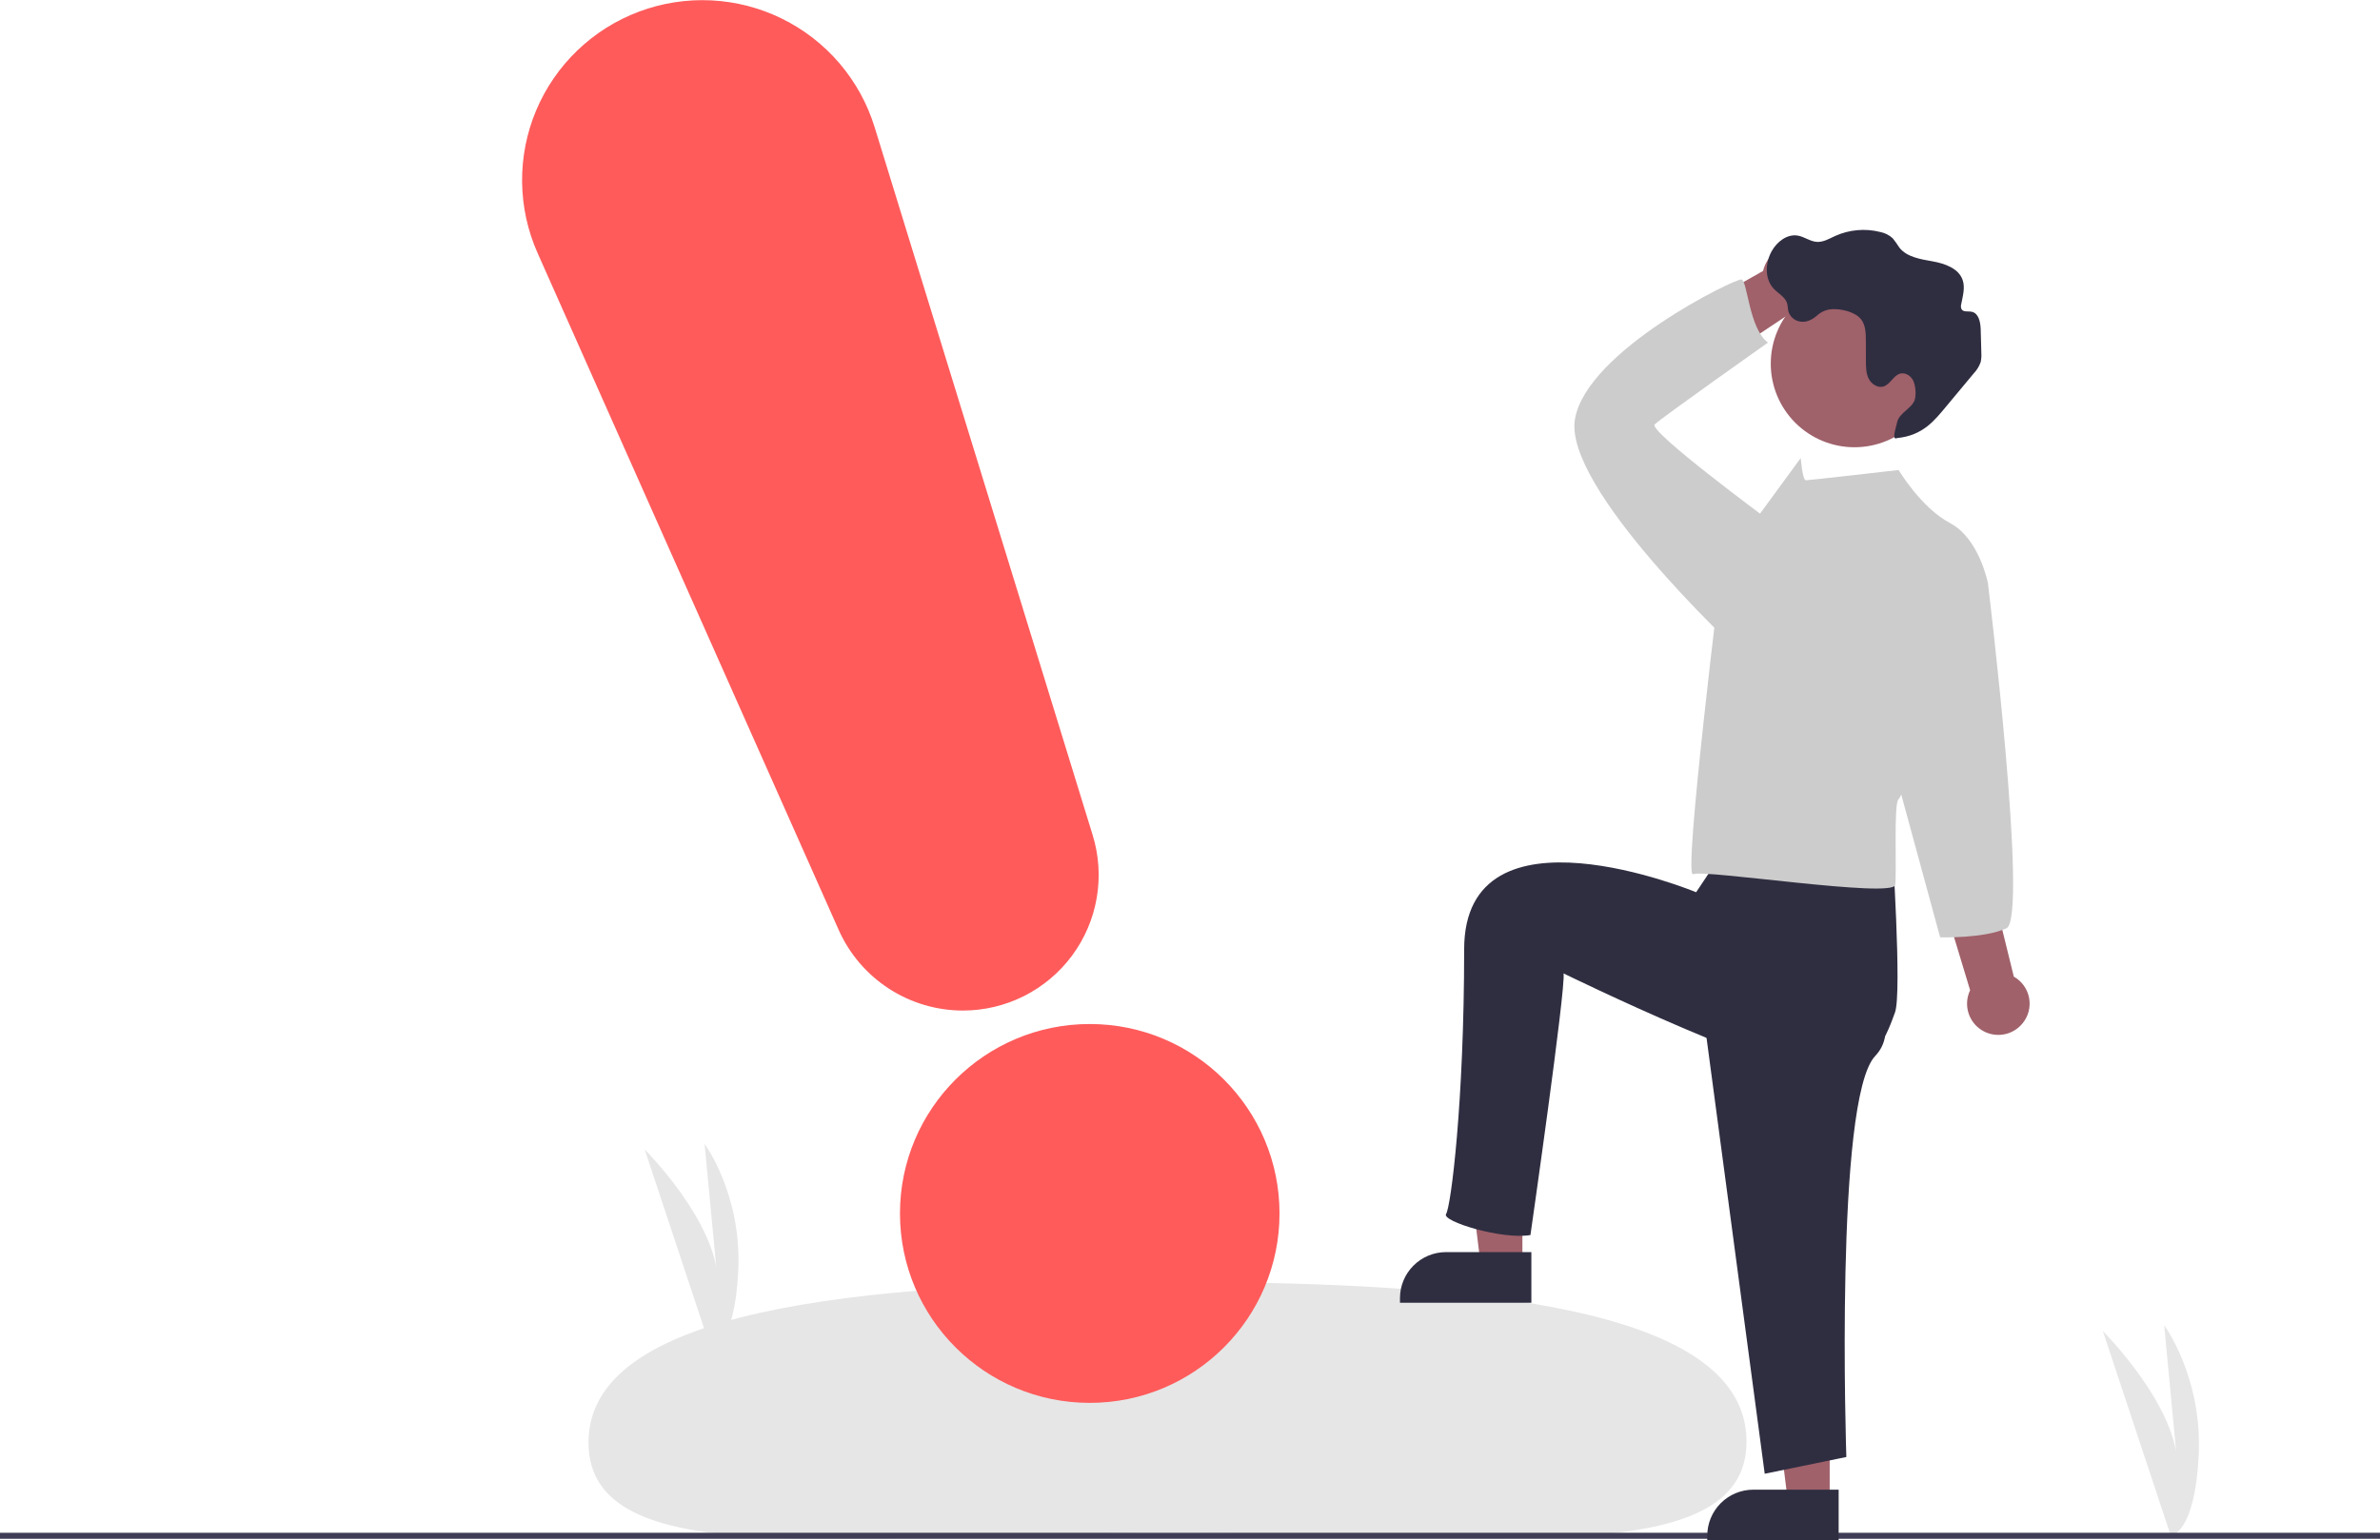 <svg width="621" height="402" viewBox="0 0 621 402" fill="none" xmlns="http://www.w3.org/2000/svg">
<path d="M566.418 400.811L548.681 347.371C548.681 347.371 568.19 366.849 568.19 382.831L564.689 345.872C564.689 345.872 574.693 359.357 573.693 379.834C572.692 400.312 566.418 400.811 566.418 400.811Z" fill="#E6E6E6"/>
<path d="M185.53 352.151L168.22 299.995C168.22 299.995 187.26 319.005 187.26 334.603L183.843 298.533C183.843 298.533 193.607 311.694 192.63 331.679C191.654 351.664 185.53 352.151 185.53 352.151Z" fill="#E6E6E6"/>
<path d="M455.708 376.219C455.738 410.528 387.583 399.974 304.146 400.046C220.708 400.118 153.584 410.788 153.554 376.479C153.525 342.17 221.655 334.65 305.092 334.578C388.53 334.506 455.679 341.91 455.708 376.219Z" fill="#E6E6E6"/>
<path d="M621 400.026H0V401.596H621V400.026Z" fill="#3F3D56"/>
<path d="M397.232 329.884H386.324L381.133 287.876H397.232V329.884Z" fill="#A0616A"/>
<path d="M377.321 326.773H399.57V339.998H365.287V338.788C365.287 335.601 366.555 332.545 368.812 330.292C371.068 328.039 374.129 326.773 377.321 326.773Z" fill="#2F2E41"/>
<path d="M477.412 391.887H466.504L461.312 349.878H477.412V391.887Z" fill="#A0616A"/>
<path d="M457.501 388.775H479.75V402H445.467V400.79C445.467 397.603 446.734 394.547 448.991 392.294C451.248 390.041 454.309 388.775 457.501 388.775Z" fill="#2F2E41"/>
<path d="M527.728 267.087C528.482 266.174 529.027 265.107 529.323 263.961C529.62 262.815 529.661 261.618 529.444 260.454C529.227 259.29 528.757 258.188 528.067 257.226C527.377 256.263 526.485 255.463 525.452 254.882L500.116 151.839L483.917 158.797L514.052 258.432C513.189 260.229 513.017 262.279 513.568 264.195C514.118 266.11 515.354 267.758 517.039 268.824C518.725 269.891 520.744 270.304 522.714 269.984C524.684 269.663 526.468 268.633 527.728 267.087Z" fill="#A0616A"/>
<path d="M443.347 256.401L460.458 384.623L481.756 380.245C481.756 380.245 478.624 286.864 489.273 275.607C499.921 264.349 475.576 244.628 475.576 244.628L443.347 256.401Z" fill="#2F2E41"/>
<path d="M450.422 221.083L442.561 232.856C442.561 232.856 382.033 207.742 382.033 247.768C382.033 287.794 378.569 314.957 377.316 316.833C376.064 318.71 391.81 323.578 399.327 322.327C399.327 322.327 408.6 257.799 407.973 254.046C407.973 254.046 467.349 283.112 478.624 280.61C489.899 278.108 492.563 269.253 494.442 264.249C496.321 259.246 493.656 219.514 493.656 219.514L456.073 208.062L450.422 221.083Z" fill="#2F2E41"/>
<path d="M472.273 64.53C471.072 64.014 469.772 63.768 468.465 63.809C467.157 63.85 465.875 64.177 464.707 64.766C463.539 65.355 462.515 66.193 461.706 67.22C460.897 68.247 460.323 69.439 460.025 70.711L425.684 90.171L437.076 101.741L467.3 81.672C469.472 82.029 471.7 81.577 473.563 80.402C475.426 79.228 476.793 77.412 477.406 75.299C478.019 73.186 477.835 70.922 476.889 68.938C475.943 66.953 474.3 65.384 472.273 64.53Z" fill="#A0616A"/>
<path d="M456.055 170.887L452.944 169.292C452.944 169.292 407.818 127.205 410.949 109.35C414.08 91.496 452.805 72.628 454.392 72.926C455.979 73.225 456.325 85.699 461.31 89.415C461.31 89.415 433.453 109.076 431.74 110.775C430.027 112.475 460.905 135.292 460.905 135.292L466.709 154.7L456.055 170.887Z" fill="#CCCCCC"/>
<path d="M495.397 122.661C495.397 122.661 472.095 125.346 471.199 125.346C470.303 125.346 469.855 119.529 469.855 119.529L449.241 147.716C449.241 147.716 439.086 229.489 441.775 228.147C444.463 226.805 494.053 234.513 494.501 230.934C494.949 227.355 494.053 209.458 495.397 208.563C496.742 207.669 518.699 152.19 518.699 152.19C518.699 152.19 516.459 140.557 508.841 136.531C501.223 132.504 495.397 122.661 495.397 122.661Z" fill="#CCCCCC"/>
<path d="M511.529 144.584L518.699 152.19C518.699 152.19 529.352 239.589 523.527 242.274C517.701 244.958 506.233 244.628 506.233 244.628L494.949 203.195L511.529 144.584Z" fill="#CCCCCC"/>
<path d="M284.341 366.122C311.687 366.122 333.855 343.988 333.855 316.685C333.855 289.382 311.687 267.249 284.341 267.249C256.995 267.249 234.826 289.382 234.826 316.685C234.826 343.988 256.995 366.122 284.341 366.122Z" fill="#FF5B5B"/>
<path d="M251.274 263.736C244.412 263.737 237.696 261.751 231.941 258.02C226.185 254.289 221.636 248.972 218.844 242.714L140.274 66.053C137.672 60.201 136.295 53.88 136.229 47.477C136.164 41.075 137.41 34.726 139.892 28.822C142.374 22.919 146.039 17.584 150.662 13.146C155.285 8.708 160.768 5.262 166.774 3.017C172.781 0.773 179.183 -0.221 185.588 0.097C191.993 0.414 198.266 2.035 204.02 4.862C209.774 7.689 214.889 11.66 219.049 16.533C223.21 21.406 226.328 27.076 228.213 33.197L285.107 217.957C286.736 223.245 287.1 228.841 286.169 234.296C285.239 239.75 283.04 244.911 279.75 249.363C276.46 253.815 272.17 257.434 267.224 259.931C262.279 262.427 256.816 263.73 251.274 263.736H251.274Z" fill="#FF5B5B"/>
<path d="M505.717 94.829C505.696 89.051 503.38 83.517 499.277 79.442C495.175 75.367 489.622 73.085 483.837 73.096C478.051 73.106 472.507 75.409 468.42 79.499C464.333 83.589 462.037 89.131 462.037 94.91C462.037 100.689 464.333 106.231 468.42 110.321C472.507 114.411 478.051 116.714 483.837 116.724C489.622 116.735 495.175 114.453 499.277 110.378C503.38 106.303 505.696 100.769 505.717 94.991C505.717 94.937 505.717 94.883 505.717 94.829Z" fill="#9F616A"/>
<path d="M474.099 82.365C475.23 81.301 476.72 80.701 478.274 80.683C480.607 80.607 484.103 81.434 485.591 83.329C486.787 84.852 486.844 86.947 486.849 88.882L486.861 94.224C486.865 95.804 486.884 97.451 487.603 98.859C488.322 100.267 489.972 101.336 491.479 100.856C493.267 100.287 494.054 97.913 495.881 97.486C497.253 97.166 498.663 98.168 499.263 99.441C499.77 100.762 499.938 102.188 499.752 103.59C499.579 106.387 495.563 107.496 494.994 110.24C494.665 111.827 493.514 114.994 494.994 114.33C501.819 113.648 504.814 109.667 507.938 105.919L514.982 97.466C515.787 96.627 516.405 95.627 516.797 94.533C516.971 93.767 517.034 92.979 516.983 92.195C516.944 90.094 516.887 87.993 516.811 85.893C516.745 84.058 516.283 81.743 514.484 81.367C513.548 81.17 512.31 81.512 511.815 80.695C511.63 80.285 511.6 79.823 511.731 79.392C512.128 77.296 512.798 75.102 512.107 73.083C511.065 70.037 507.477 68.787 504.306 68.213C501.135 67.638 497.576 67.144 495.586 64.612C495.053 63.772 494.475 62.96 493.855 62.182C492.942 61.353 491.82 60.788 490.61 60.547C486.674 59.553 482.517 59.921 478.817 61.593C477.284 62.292 475.743 63.233 474.061 63.127C472.313 63.016 470.82 61.788 469.095 61.489C466.308 61.006 463.644 63.092 462.27 65.561C460.568 68.622 460.412 72.813 462.816 75.36C464.016 76.631 465.805 77.504 466.303 79.178C466.506 79.859 466.459 80.593 466.638 81.281C466.847 81.966 467.245 82.578 467.787 83.046C468.329 83.515 468.993 83.821 469.701 83.929C471.406 84.206 472.847 83.426 474.099 82.365Z" fill="#2F2E41"/>
</svg>
